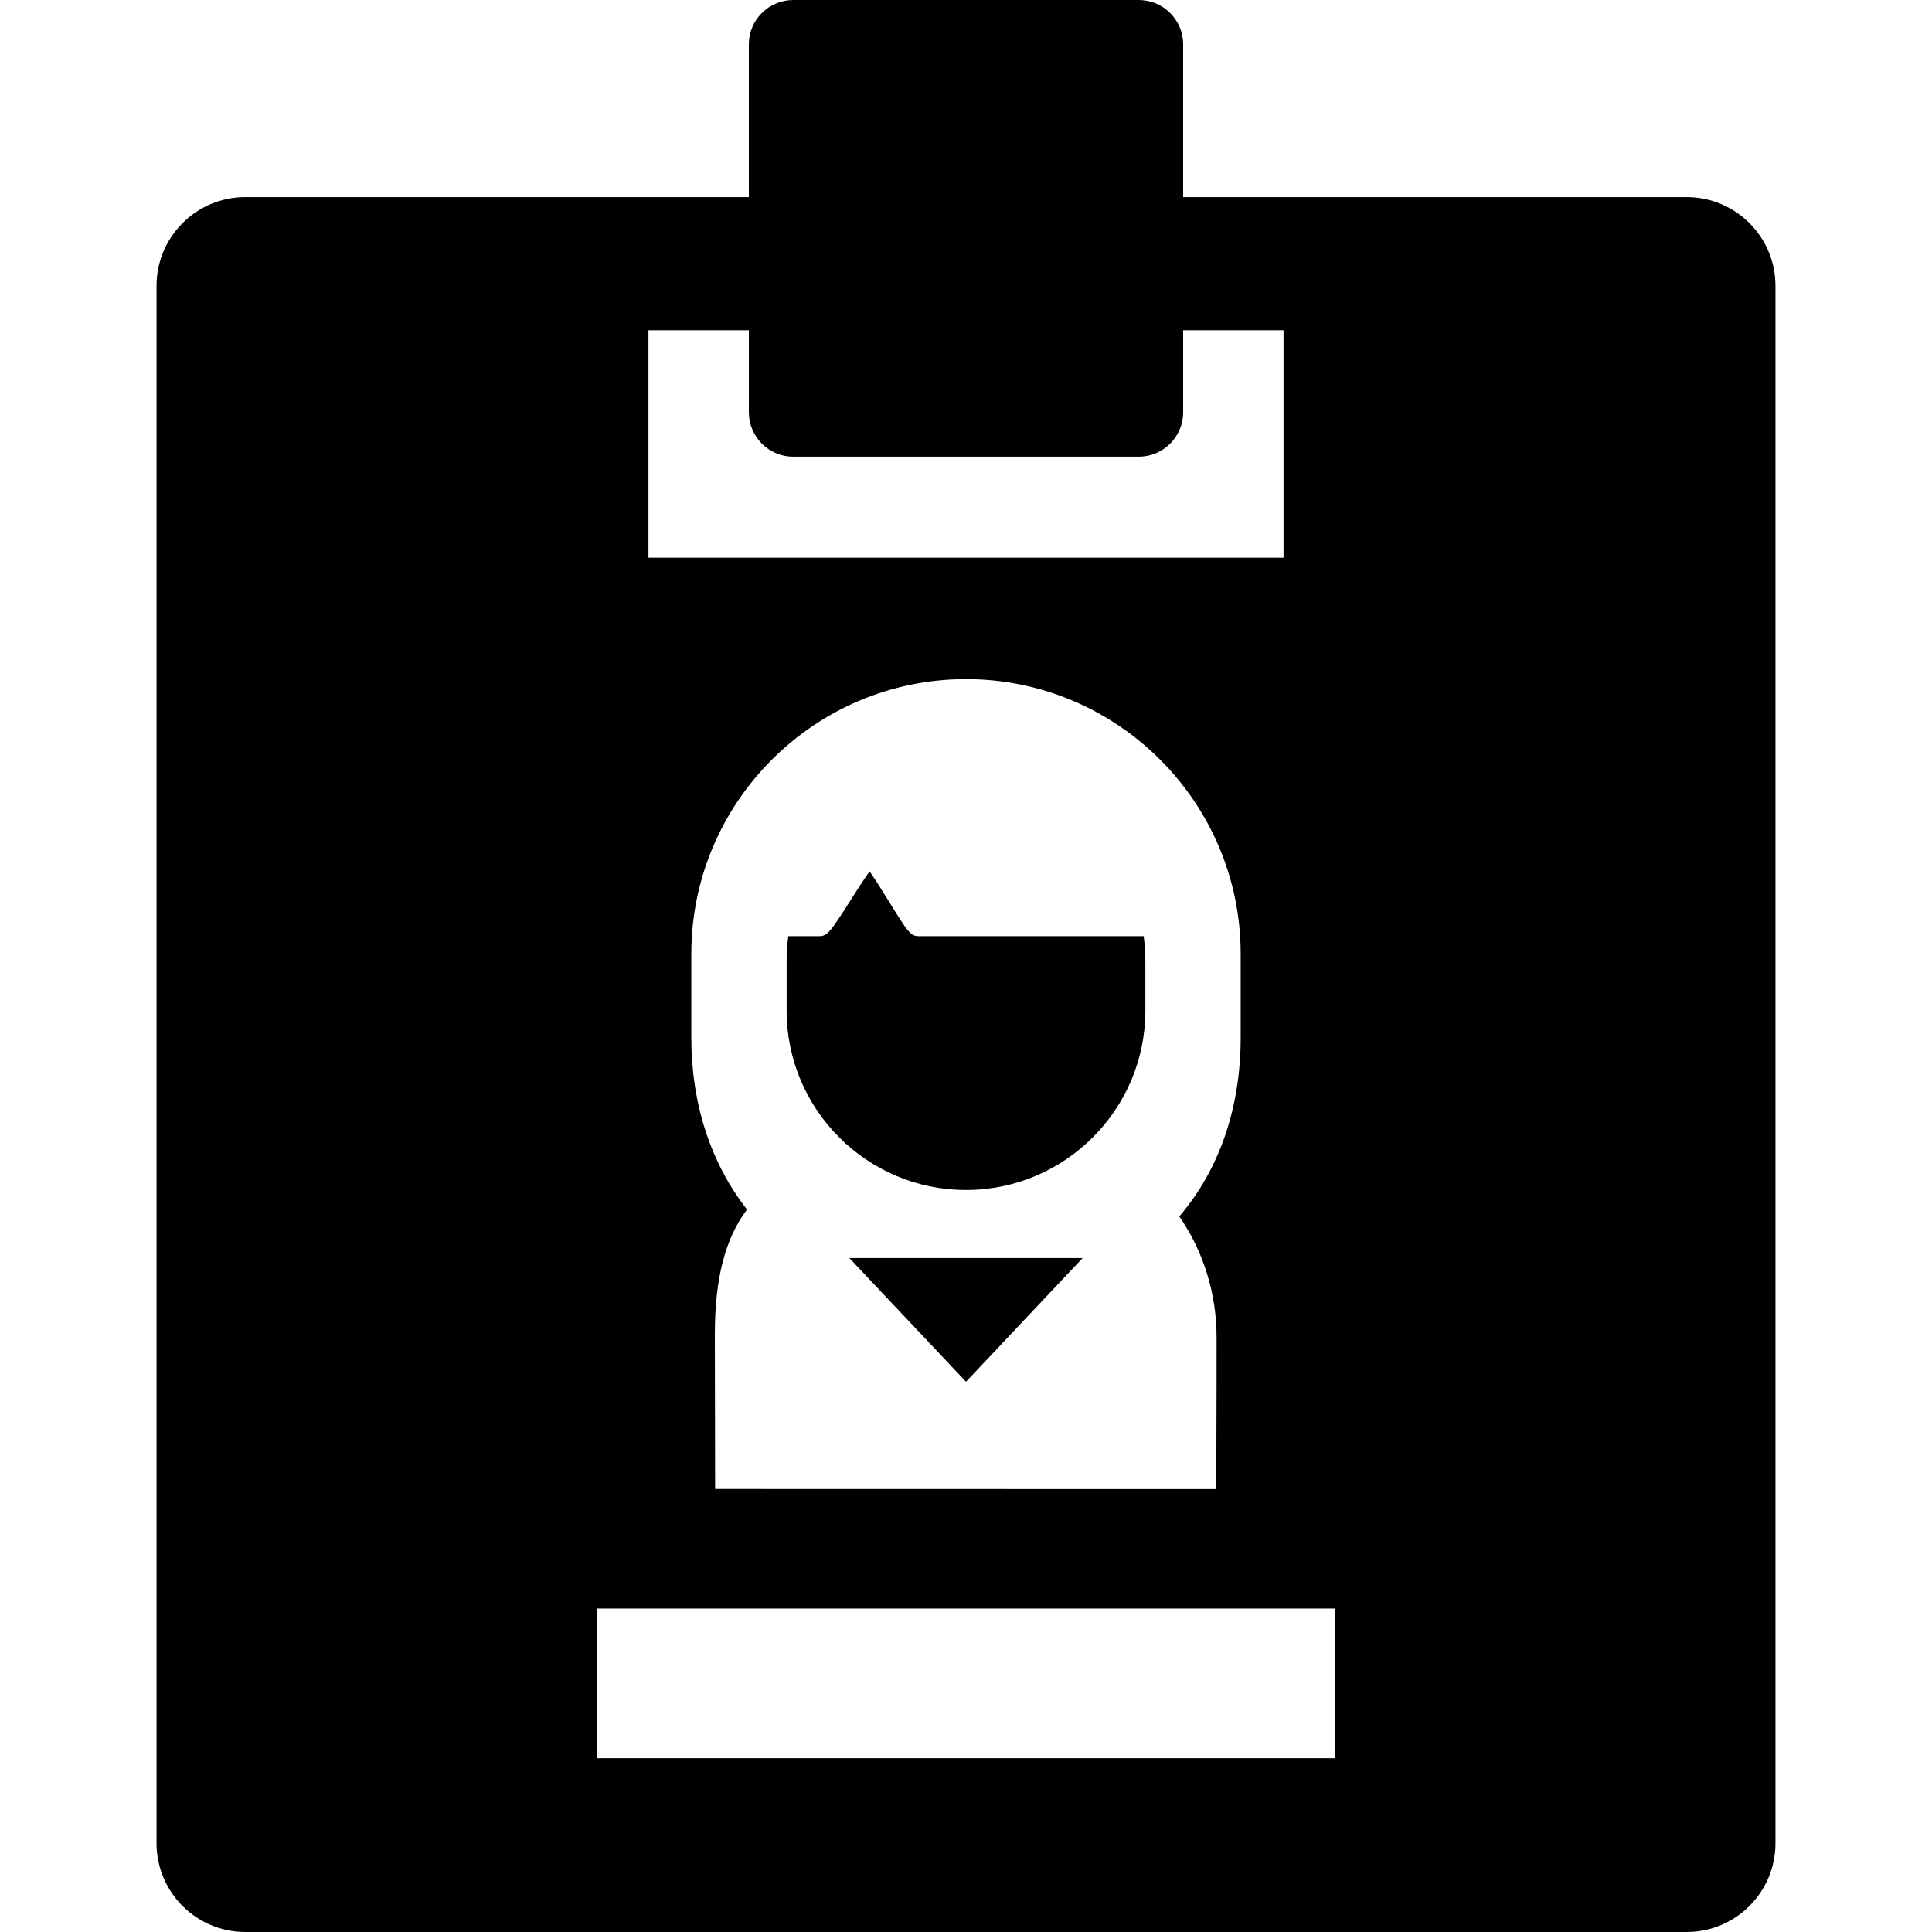 <?xml version="1.0" encoding="iso-8859-1"?>
<!-- Generator: Adobe Illustrator 17.1.0, SVG Export Plug-In . SVG Version: 6.00 Build 0)  -->
<!DOCTYPE svg PUBLIC "-//W3C//DTD SVG 1.1//EN" "http://www.w3.org/Graphics/SVG/1.1/DTD/svg11.dtd">
<svg version="1.1" id="Capa_1" xmlns="http://www.w3.org/2000/svg" xmlns:xlink="http://www.w3.org/1999/xlink" x="0px" y="0px"
	 viewBox="0 0 435.562 435.562" style="enable-background:new 0 0 435.562 435.562;" xml:space="preserve">
<g>
	<path d="M207.11,211.061c-1.859,0-2.59-1.182-6.65-7.742c-1.258-2.034-3.132-5.062-4.413-6.861
		c-1.272,1.749-3.125,4.665-4.371,6.627c-4.344,6.84-5.118,7.975-6.967,7.975h-6.986c-0.251,1.833-0.378,3.667-0.378,5.476v11.307
		c0,22.296,18.139,40.436,40.436,40.436c22.296,0,40.436-18.14,40.436-40.436v-11.307c0-1.809-0.127-3.643-0.378-5.476H207.11z"/>
	<path d="M380.27,44.436H266.737V10c0-5.514-4.486-10-10-10h-77.913c-5.514,0-10,4.486-10,10v34.436H55.291
		c-11.028,0-20,8.972-20,20v351.125c0,11.028,8.972,20,20,20H380.27c11.028,0,20-8.972,20-20V64.436
		C400.27,53.408,391.299,44.436,380.27,44.436z M146.194,74.45h22.631v18.506c0,5.514,4.486,10,10,10h77.913c5.514,0,10-4.486,10-10
		V74.45h22.631v51.286H146.194V74.45z M274.273,301.415l-0.004,11.303l-0.061,22.994l-112.985-0.024l-0.064-34.857
		c0-12.558,2.313-21.579,7.254-28.151c-8.223-10.525-12.558-23.877-12.558-38.758v-18.889c0-34.146,27.779-61.926,61.925-61.926
		s61.925,27.78,61.925,61.926v18.889c0,15.813-4.777,29.706-13.838,40.323C271.302,282.076,274.273,291.643,274.273,301.415z
		 M300.961,396.384H134.601v-33.739h166.361V396.384z"/>
	<polygon points="217.781,311.51 244.071,283.626 191.491,283.626 	"/>
</g>
<g>
</g>
<g>
</g>
<g>
</g>
<g>
</g>
<g>
</g>
<g>
</g>
<g>
</g>
<g>
</g>
<g>
</g>
<g>
</g>
<g>
</g>
<g>
</g>
<g>
</g>
<g>
</g>
<g>
</g>
</svg>
